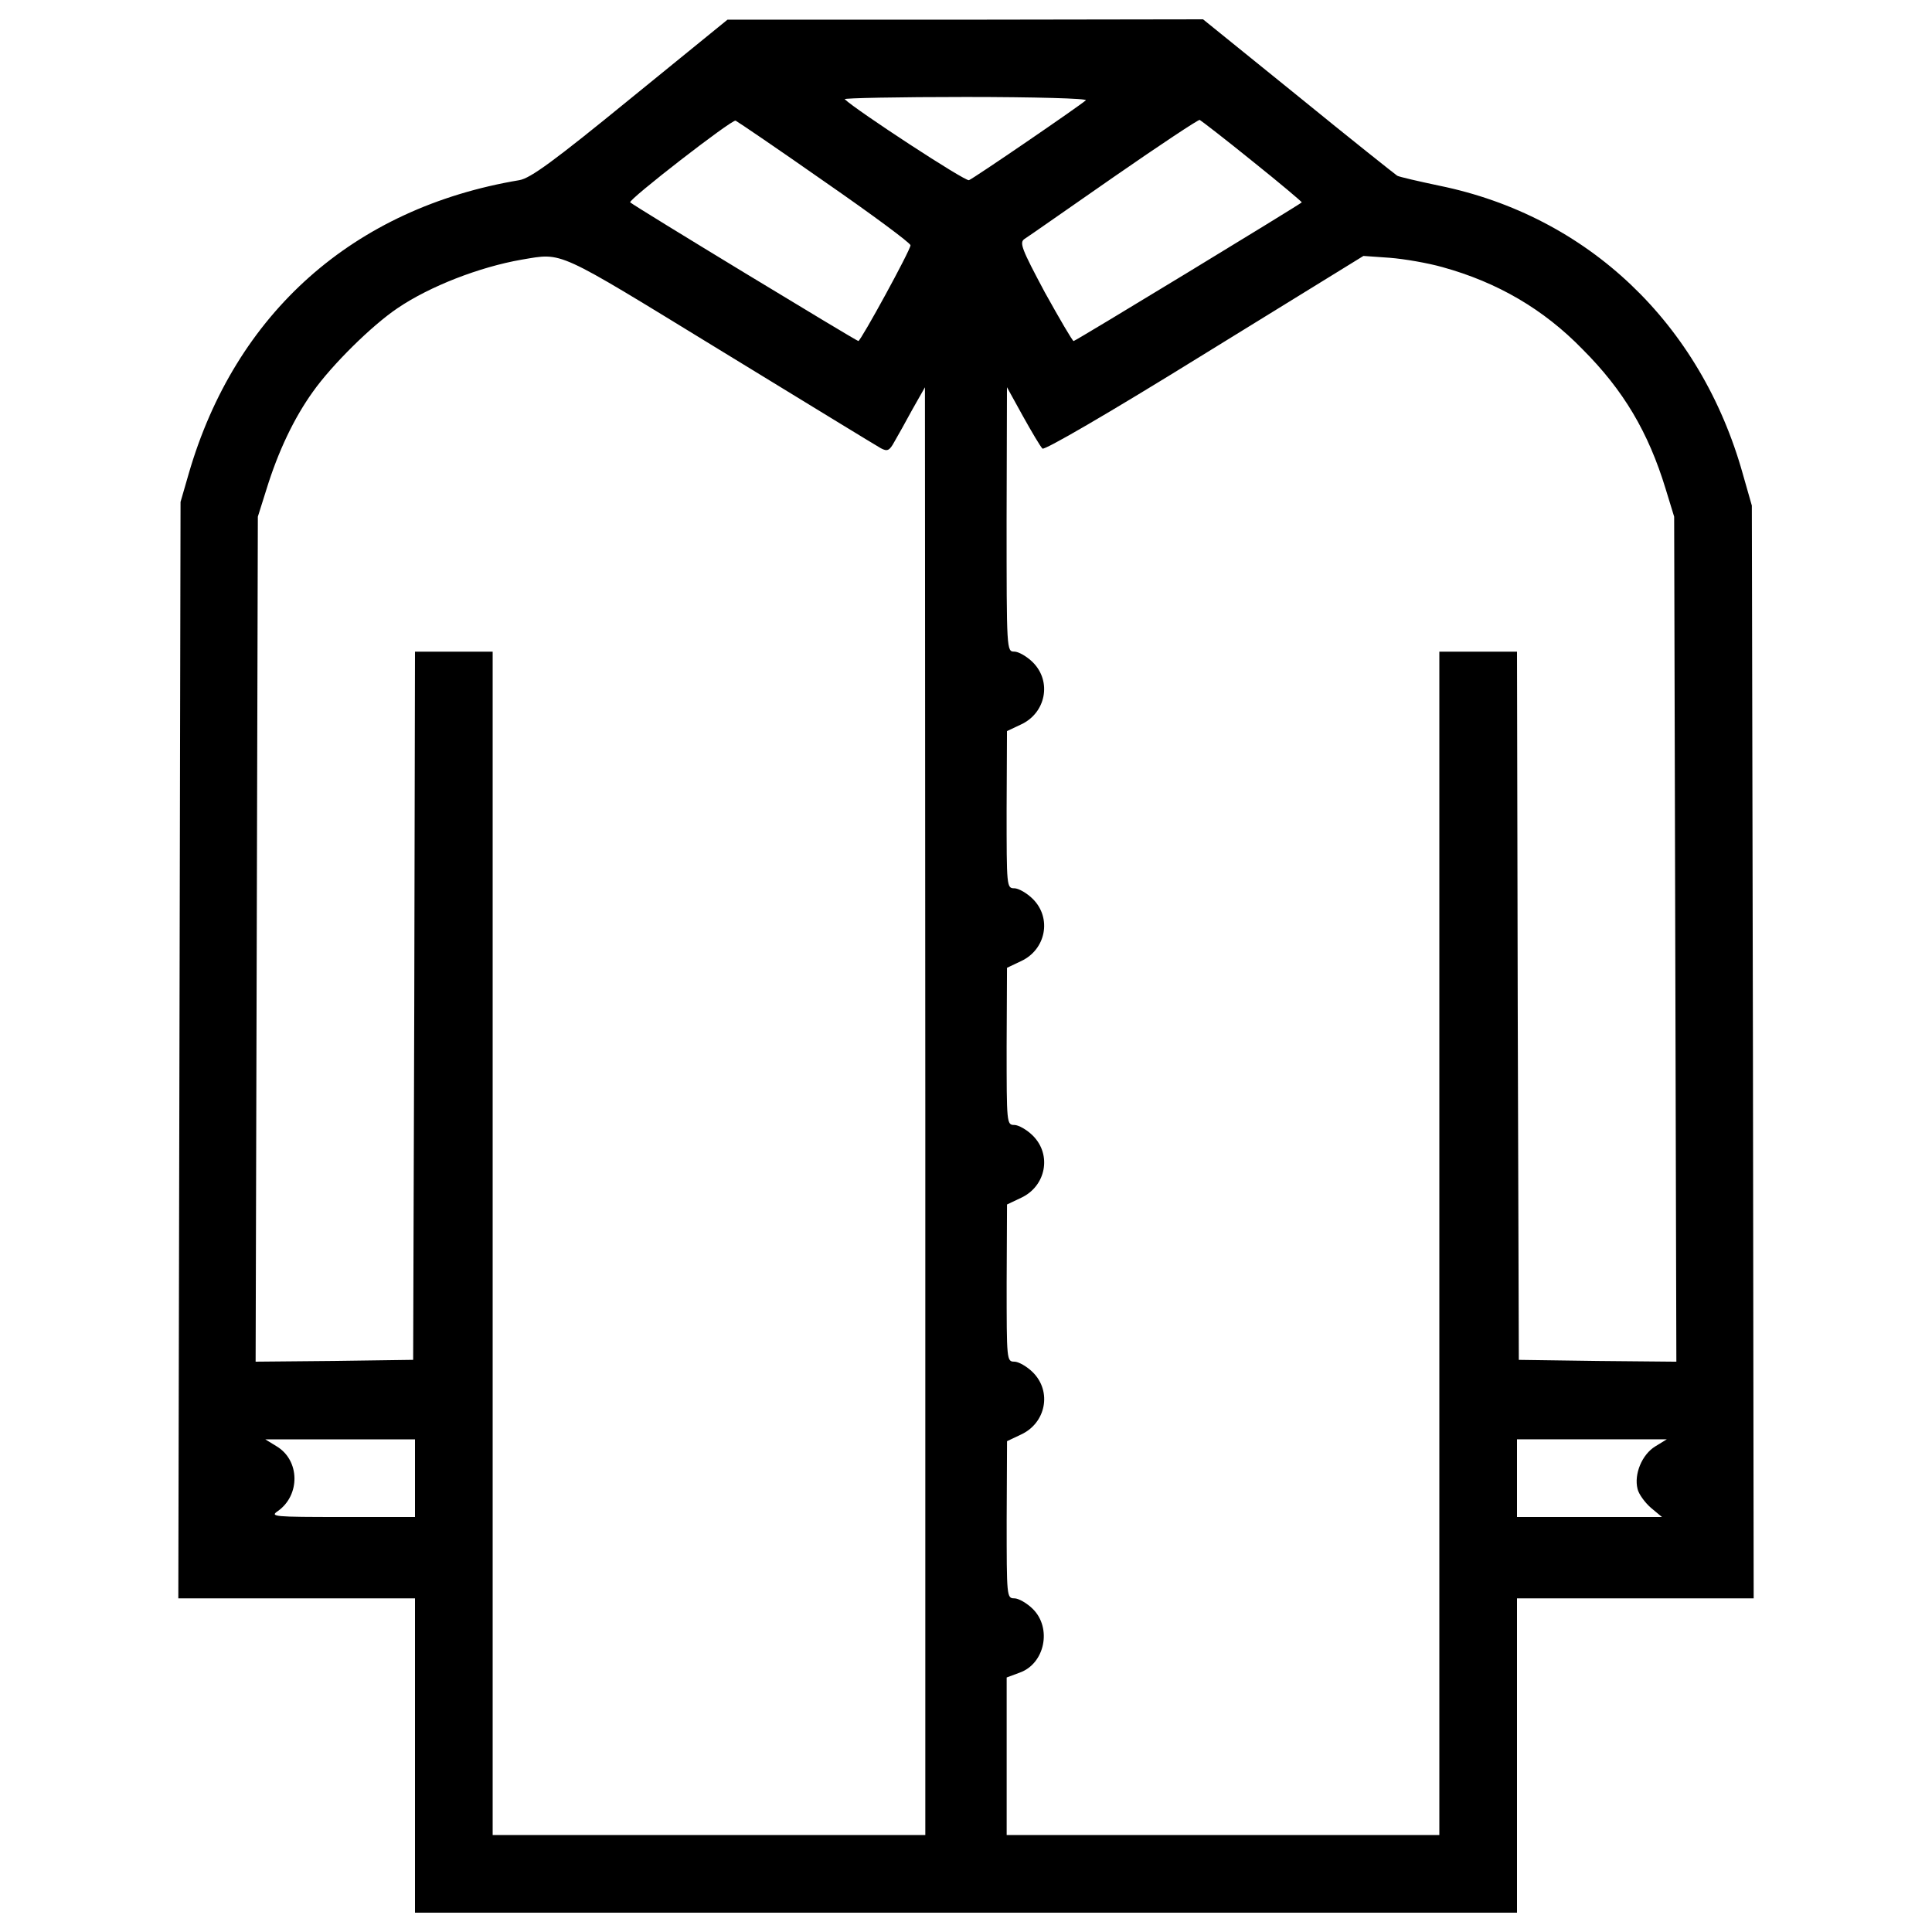 <?xml version="1.0" encoding="utf-8"?>
<!-- Generator: Adobe Illustrator 19.0.0, SVG Export Plug-In . SVG Version: 6.00 Build 0)  -->
<svg version="1.1" id="Layer_1" xmlns="http://www.w3.org/2000/svg" xmlns:xlink="http://www.w3.org/1999/xlink" x="0px" y="0px"
	 viewBox="194 -104 1000 1000" style="enable-background:new 194 -104 1000 1000;" xml:space="preserve">
<g>
	<g transform="translate(0,512) scale(0.1,-0.1)">
		<path d="M5202,5648.5c-396.2-323.5-516.8-411.5-574.2-421.1c-857.5-143.6-1470-687.1-1711.2-1519.8l-42.1-145.5l-5.7-2836.7
			l-5.8-2838.5h612.5H4088v-813.5V-3740h2852h2852v813.5v813.5h612.5h612.5l-3.8,2829l-5.7,2827.1l-45.9,160.8
			c-218.2,782.8-803.9,1337.9-1571.4,1494.9c-109.1,23-208.6,45.9-218.2,51.7c-11.5,7.7-243.1,191.4-513,411.5l-492.1,398
			l-1230.7-1.9H5705.4L5202,5648.5z M7560.2,5640.8c-34.5-30.6-580-403.9-604.9-413.4c-19.1-7.7-583.8,361.8-643.1,419.2
			c-5.7,5.7,277.5,11.5,627.8,11.5C7292.2,5658,7571.6,5650.4,7560.2,5640.8z M6210.7,5217.8c243.1-168.4,442.1-315.8,442.1-327.3
			c0-24.9-256.5-493.8-269.9-495.7c-9.6,0-1158,696.7-1181,717.8c-13.4,11.5,524.5,428.8,545.5,423
			C5759,5529.8,5967.7,5388.2,6210.7,5217.8z M8423.4,5325c143.5-114.8,256.5-210.5,254.6-212.5c-23-19.1-1171.4-717.8-1181-717.8
			c-5.7,0-72.7,114.8-149.3,252.7c-120.6,225.9-132.1,256.5-105.3,275.6c19.1,11.5,225.8,156.9,463.2,321.6
			c237.3,164.6,436.4,296.7,444.1,294.8C8157.3,5535.5,8281.7,5439.8,8423.4,5325z M5665.2,4348.8
			c438.3-268,813.5-497.7,834.5-509.1c32.5-17.2,44-13.4,68.9,32.5c17.2,28.7,59.3,105.3,93.8,168.4l65.1,114.8l1.9-3745.8v-3747.7
			H5609.7H4490v3062.5V2787h-201h-201l-3.8-1831.8l-5.7-1833.7l-407.7-5.7l-407.7-3.8l5.8,2185.9l5.7,2187.8l44,139.7
			c61.3,199.1,143.6,371.3,241.2,507.2c97.6,137.8,304.3,342.6,438.3,432.6c166.5,112.9,423,212.5,641.2,250.7
			C4857.5,4852.2,4807.7,4873.3,5665.2,4348.8z M9405.3,4777.6c285.2-78.5,524.5-218.2,725.4-424.9
			c212.5-212.5,340.7-428.7,430.7-723.5l44-143.6l5.7-2187.8l5.7-2185.9l-407.7,3.8l-407.7,5.7l-5.7,1833.7L9792,2787h-201h-201
			V-275.5V-3338H8270.3H7150.5v407.7v407.7l67,24.9c130.2,45.9,168.4,229.7,68.9,329.2c-30.6,30.6-74.6,55.5-95.7,55.5
			c-40.2,0-40.2,7.7-40.2,407.7l1.9,405.8l72.7,34.5c128.2,59.3,160.8,222.1,61.2,321.6c-30.6,30.6-74.6,55.5-95.7,55.5
			c-40.2,0-40.2,7.7-40.2,407.7l1.9,405.8l72.7,34.5c128.2,59.3,160.8,222,61.2,321.6c-30.6,30.6-74.6,55.5-95.7,55.5
			c-40.2,0-40.2,7.7-40.2,407.7l1.9,405.8l72.7,34.5c128.2,59.3,160.8,222,61.2,321.6c-30.6,30.6-74.6,55.5-95.7,55.5
			c-40.2,0-40.2,7.7-40.2,407.7l1.9,405.8l72.7,34.4c128.2,59.3,160.8,222,61.2,321.6c-30.6,30.6-74.6,55.5-95.7,55.5
			c-40.2,0-40.2,3.8-40.2,685.2l1.9,683.3l82.3-149.3c45.9-82.3,90-157,101.4-168.4c9.6-9.6,325.4,172.3,838.4,490l823,507.2
			l135.9-9.6C9210.1,4819.7,9330.7,4798.6,9405.3,4777.6z M4088-1491v-201h-377c-354.1,0-375.1,1.9-333,30.6
			c116.8,82.3,114.8,262.2-5.7,335L3313-1290h388.5H4088V-1491z M10507.8-1326.4c-68.9-42.1-111-143.6-91.9-220.1
			c5.8-26.8,38.3-70.8,68.9-97.6l57.4-47.8H10167h-375v201v201h388.6h386.7L10507.8-1326.4z"/>
	</g>
</g>
</svg>
